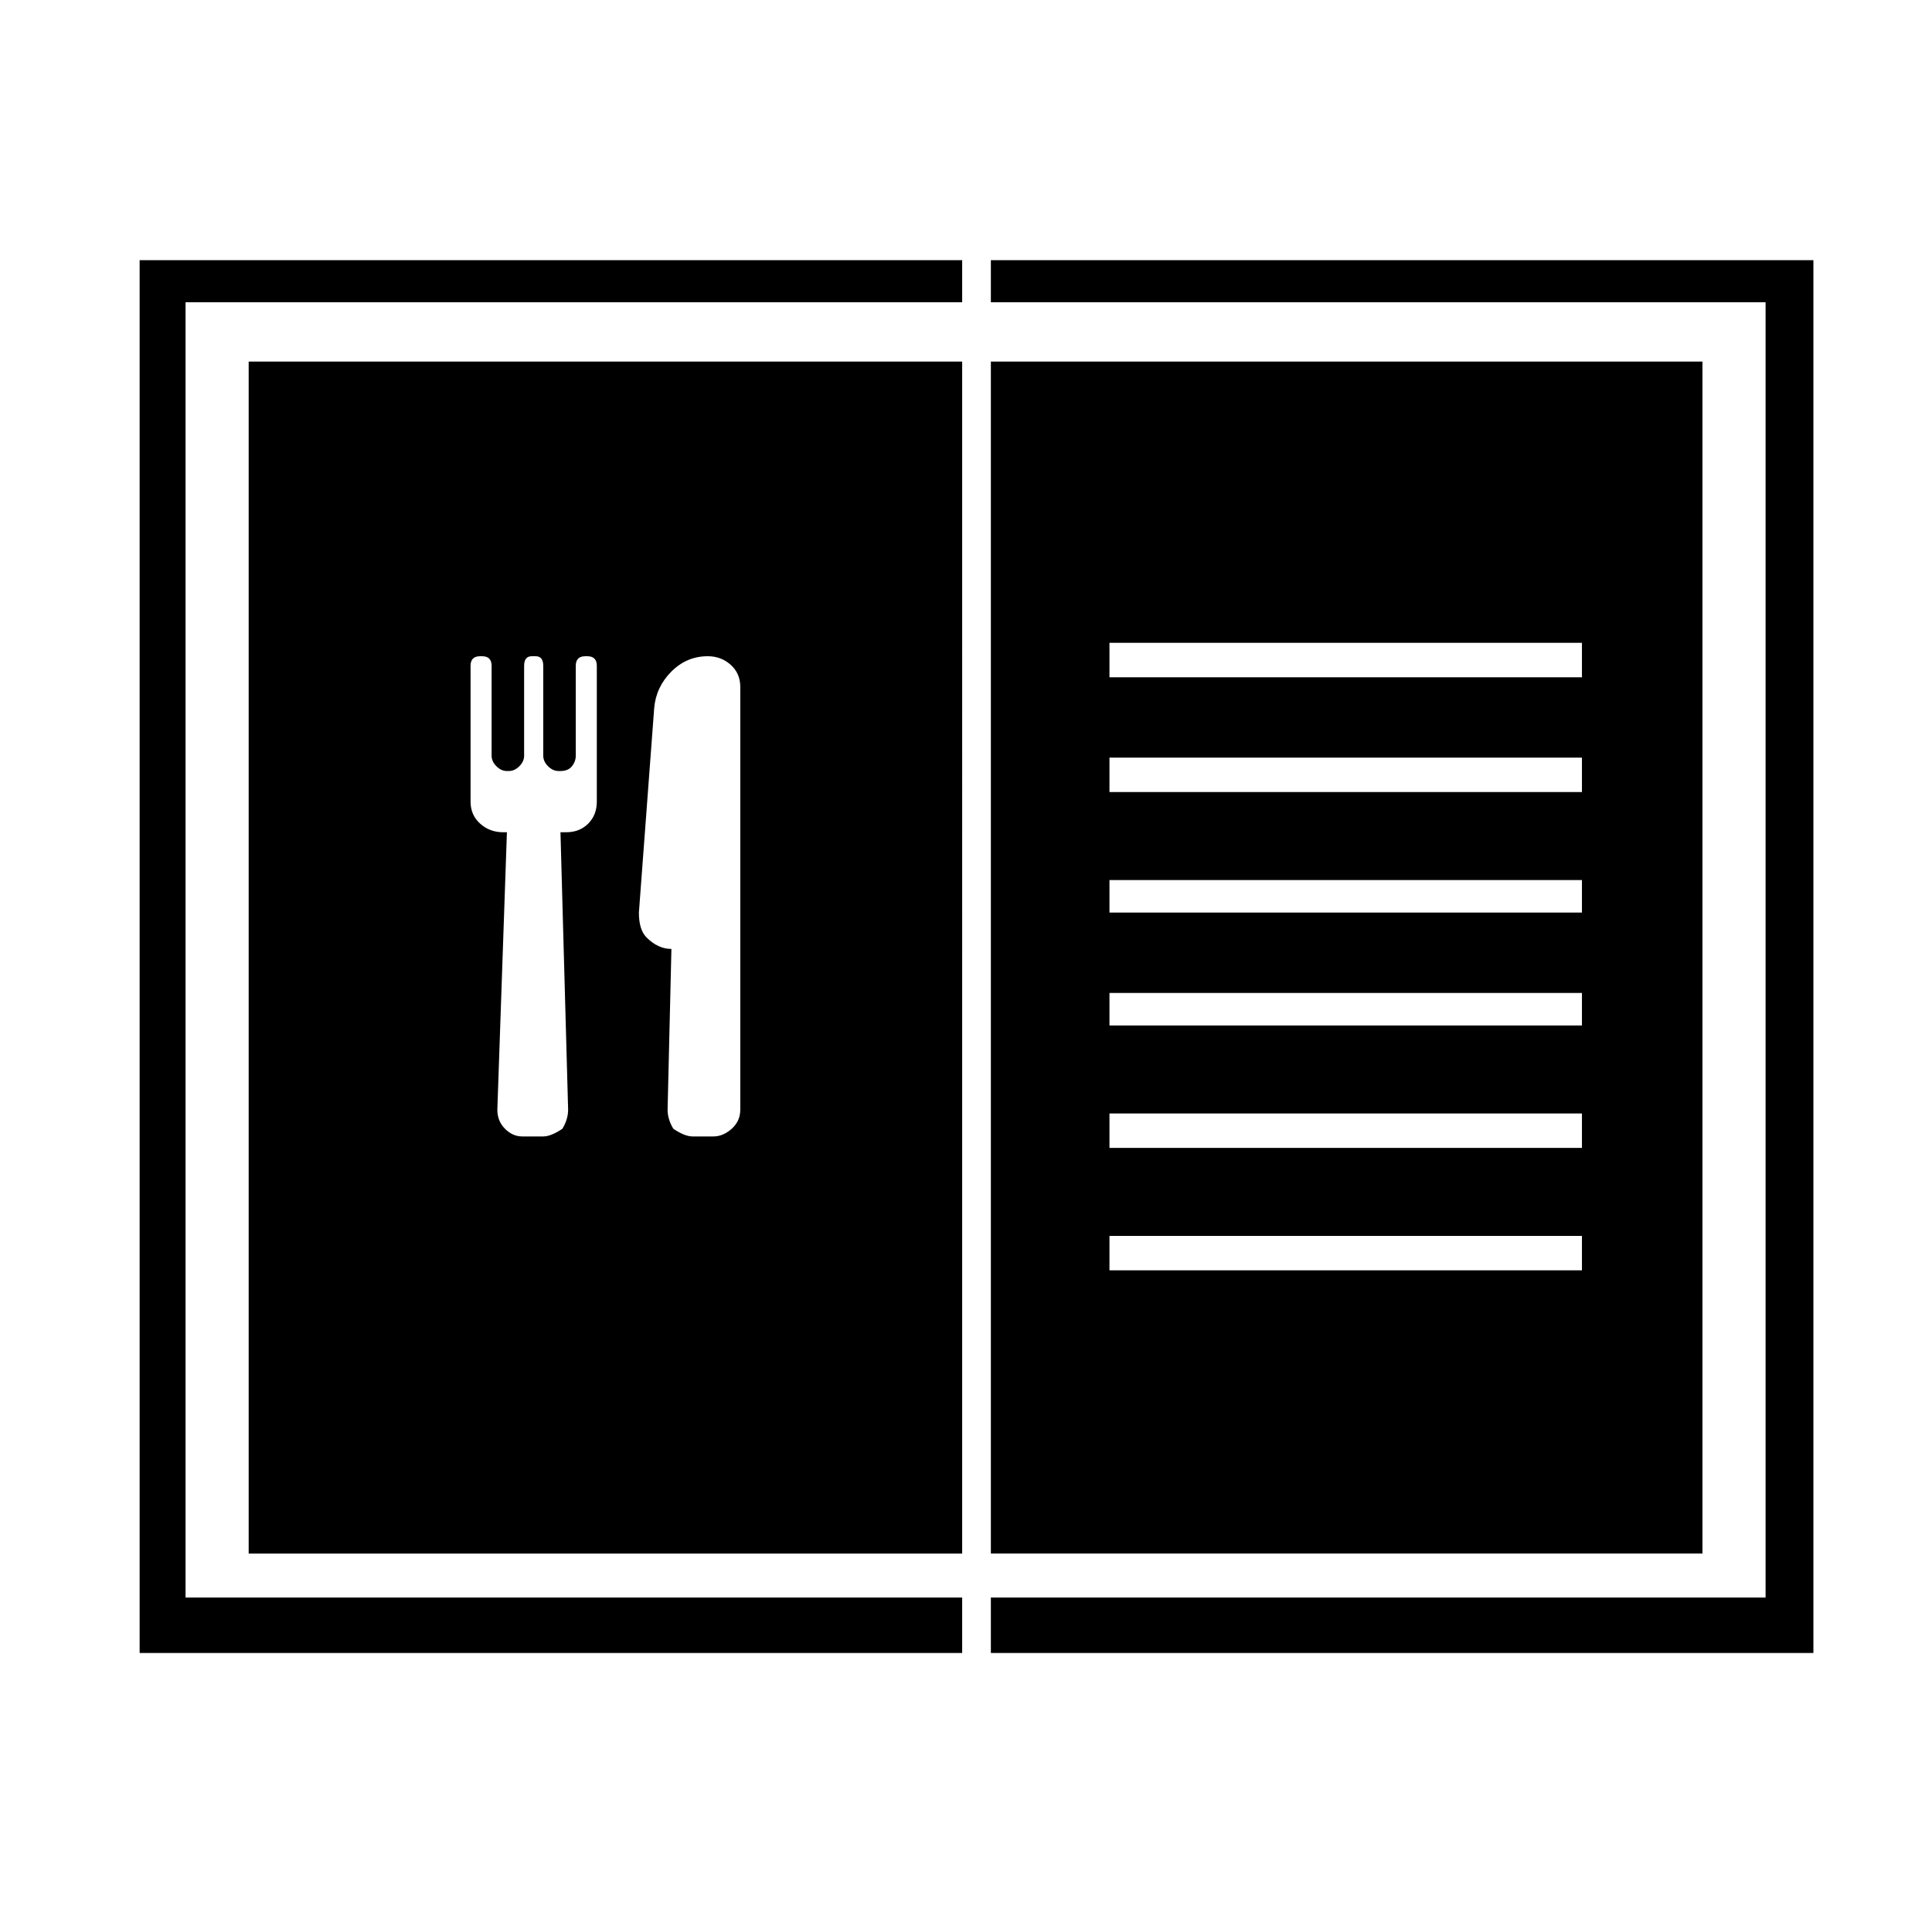 <svg xmlns="http://www.w3.org/2000/svg" viewBox="-10 0 1010 1000"><path d="M508 189v623h372V189zm309 475H570v-18h247zm0-64H570v-18h247zm0-64H570v-17h247zm0-59H570v-17h247zm0-63H570v-18h247zm0-60H570v-18h247zM508 136v22h405v677H508v29h430V136zM120 812h373V189H120zm212-442q1-11 9-19t19-8q7 0 12 4.5t5 11.5v221q0 6-4.5 10t-9.5 4h-11q-4 0-10-4-3-5-3-10l2-84q-7 0-13-6-4-4-4-13zm-96-22q0-5 5-5h1q5 0 5 5v47q0 3 2.5 5.5t5.5 2.5h1q3 0 5.5-2.5t2.5-5.5v-47q0-5 4-5h2q4 0 4 5v47q0 3 2.5 5.5t5.5 2.5h1q4 0 6-2.5t2-5.5v-47q0-5 5-5h1q5 0 5 5v71q0 7-4.5 11.5T286 435h-3l4 145q0 5-3 10-6 4-10 4h-11q-5 0-9-4t-4-10l5-145h-2q-7 0-12-4.5t-5-11.5zM63 864h430v-29H87V158h406v-22H63z"/></svg>
